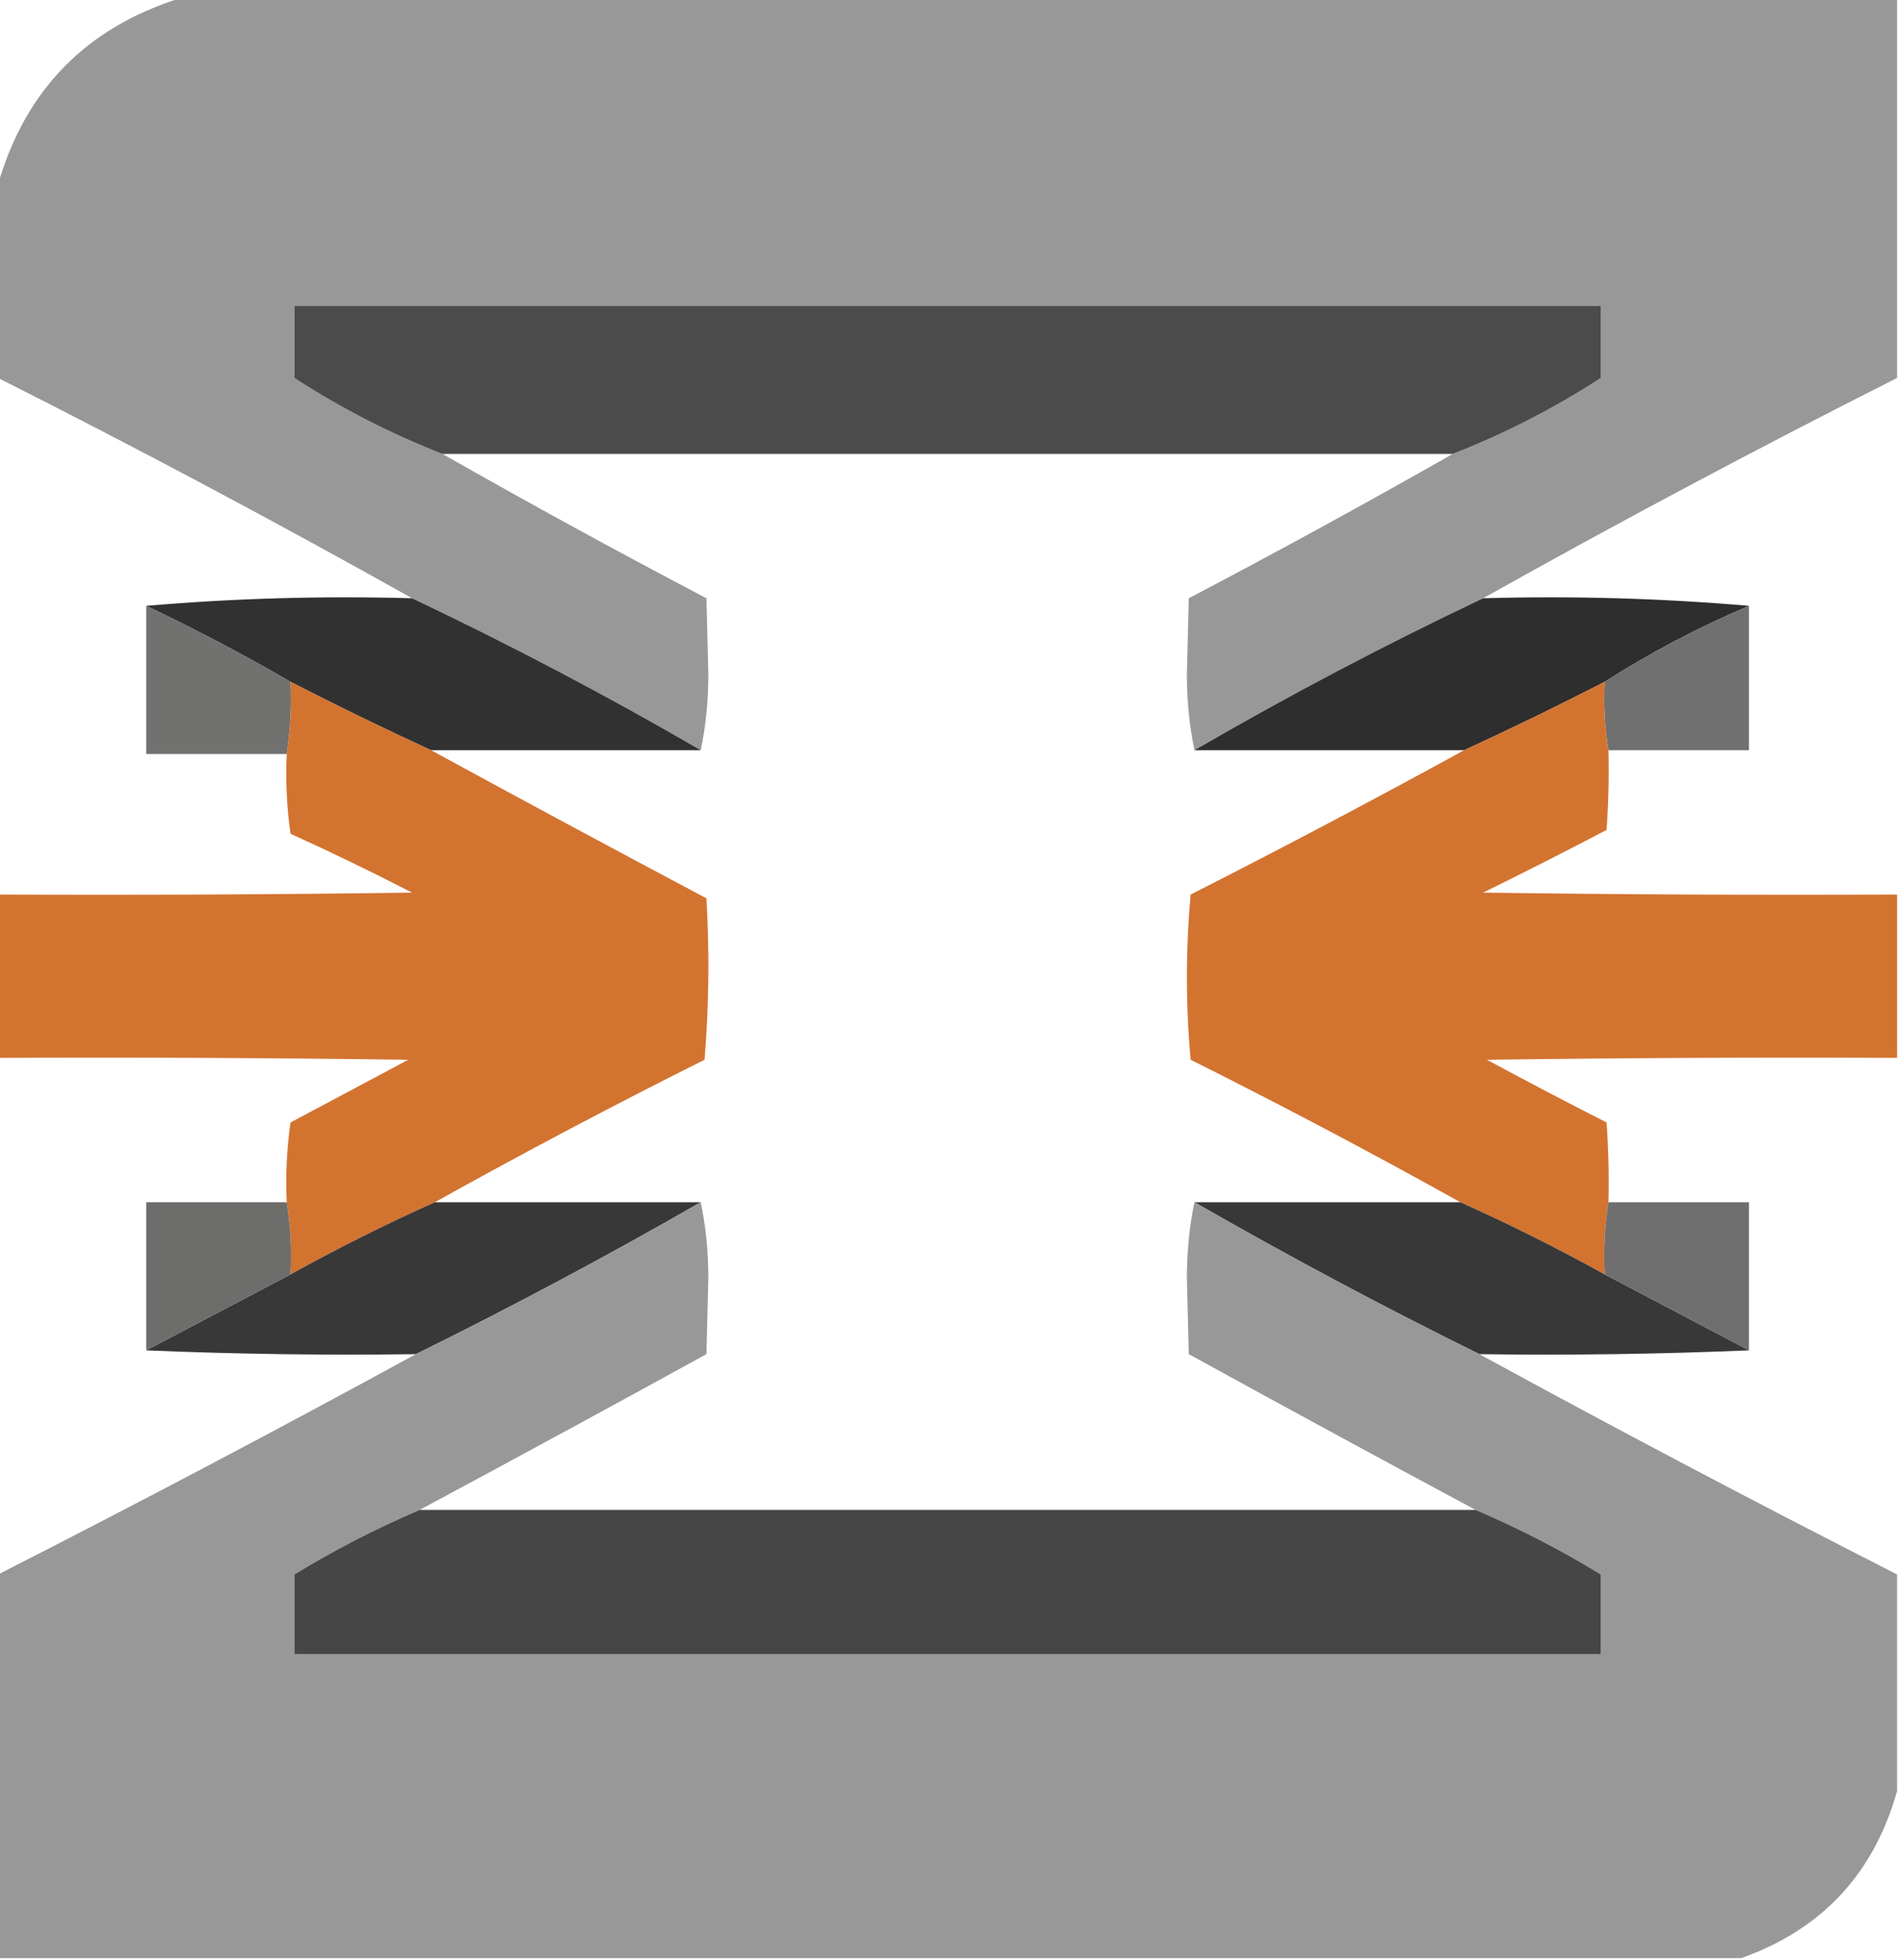 <?xml version="1.0" encoding="UTF-8"?>
<!DOCTYPE svg>
<svg xmlns="http://www.w3.org/2000/svg" version="1.1" width="500px" height="516px" style="shape-rendering:geometricPrecision; text-rendering:geometricPrecision; image-rendering:optimizeQuality; fill-rule:evenodd; clip-rule:evenodd" xmlns:xlink="http://www.w3.org/1999/xlink">
<g><path style="opacity:0.975" fill="#969696" d="M 47.5,-0.5 C 198.167,-0.5 348.833,-0.5 499.5,-0.5C 499.5,32.833 499.5,66.167 499.5,99.5C 462.683,118.073 426.35,137.406 390.5,157.5C 364.57,169.797 339.236,183.131 314.5,197.5C 313.17,191.202 312.503,184.535 312.5,177.5C 312.667,170.833 312.833,164.167 313,157.5C 336.469,145.186 359.636,132.519 382.5,119.5C 396.216,114.142 409.216,107.476 421.5,99.5C 434.052,92.973 446.552,86.306 459,79.5C 459.5,67.838 459.667,56.171 459.5,44.5C 323.166,44.333 186.833,44.5 50.5,45C 44.836,47.332 41.336,51.499 40,57.5C 39.333,64.833 39.333,72.167 40,79.5C 52.448,86.306 64.948,92.973 77.5,99.5C 89.784,107.476 102.784,114.142 116.5,119.5C 139.364,132.519 162.531,145.186 186,157.5C 186.167,164.167 186.333,170.833 186.5,177.5C 186.497,184.535 185.83,191.202 184.5,197.5C 159.775,183.136 134.441,169.803 108.5,157.5C 72.65,137.406 36.317,118.073 -0.5,99.5C -0.5,82.5 -0.5,65.5 -0.5,48.5C 6.697,23.635 22.697,7.302 47.5,-0.5 Z M 421.5,99.5 C 421.5,93.167 421.5,86.833 421.5,80.5C 306.833,80.5 192.167,80.5 77.5,80.5C 77.5,86.833 77.5,93.167 77.5,99.5C 64.948,92.973 52.448,86.306 40,79.5C 39.333,72.167 39.333,64.833 40,57.5C 41.336,51.499 44.836,47.332 50.5,45C 186.833,44.5 323.166,44.333 459.5,44.5C 459.667,56.171 459.5,67.838 459,79.5C 446.552,86.306 434.052,92.973 421.5,99.5 Z"/></g>
<g><path style="opacity:0.956" fill="#444343" d="M 421.5,99.5 C 409.216,107.476 396.216,114.142 382.5,119.5C 293.833,119.5 205.167,119.5 116.5,119.5C 102.784,114.142 89.784,107.476 77.5,99.5C 77.5,93.167 77.5,86.833 77.5,80.5C 192.167,80.5 306.833,80.5 421.5,80.5C 421.5,86.833 421.5,93.167 421.5,99.5 Z"/></g>
<g><path style="opacity:0.971" fill="#2c2c2c" d="M 108.5,157.5 C 134.441,169.803 159.775,183.136 184.5,197.5C 160.833,197.5 137.167,197.5 113.5,197.5C 101.055,191.778 88.722,185.778 76.5,179.5C 64.157,172.327 51.49,165.661 38.5,159.5C 61.476,157.51 84.809,156.843 108.5,157.5 Z"/></g>
<g><path style="opacity:0.986" fill="#2c2c2c" d="M 390.5,157.5 C 414.191,156.843 437.524,157.51 460.5,159.5C 447.236,165.131 434.57,171.797 422.5,179.5C 410.32,185.756 397.987,191.756 385.5,197.5C 361.833,197.5 338.167,197.5 314.5,197.5C 339.236,183.131 364.57,169.797 390.5,157.5 Z"/></g>
<g><path style="opacity:0.969" fill="#6c6c6c" d="M 460.5,159.5 C 460.5,172.167 460.5,184.833 460.5,197.5C 448.167,197.5 435.833,197.5 423.5,197.5C 422.51,191.69 422.177,185.69 422.5,179.5C 434.57,171.797 447.236,165.131 460.5,159.5 Z"/></g>
<g><path style="opacity:0.962" fill="#6c6c6b" d="M 38.5,159.5 C 51.49,165.661 64.157,172.327 76.5,179.5C 76.791,185.923 76.458,192.256 75.5,198.5C 63.167,198.5 50.833,198.5 38.5,198.5C 38.5,185.5 38.5,172.5 38.5,159.5 Z"/></g>
<g><path style="opacity:0.97" fill="#d26f2b" d="M 76.5,179.5 C 88.722,185.778 101.055,191.778 113.5,197.5C 137.525,210.599 161.692,223.599 186,236.5C 186.823,250.742 186.656,264.908 185.5,279C 161.456,291.02 137.789,303.52 114.5,316.5C 101.592,322.287 88.925,328.621 76.5,335.5C 76.823,328.978 76.49,322.645 75.5,316.5C 75.17,309.468 75.503,302.468 76.5,295.5C 86.833,290 97.167,284.5 107.5,279C 71.501,278.5 35.502,278.333 -0.5,278.5C -0.5,264.167 -0.5,249.833 -0.5,235.5C 35.835,235.667 72.168,235.5 108.5,235C 97.956,229.561 87.289,224.394 76.5,219.5C 75.503,212.532 75.17,205.532 75.5,198.5C 76.458,192.256 76.791,185.923 76.5,179.5 Z"/></g>
<g><path style="opacity:0.97" fill="#d26f2b" d="M 422.5,179.5 C 422.177,185.69 422.51,191.69 423.5,197.5C 423.666,204.508 423.5,211.508 423,218.5C 412.245,224.128 401.411,229.628 390.5,235C 426.832,235.5 463.165,235.667 499.5,235.5C 499.5,249.833 499.5,264.167 499.5,278.5C 463.498,278.333 427.498,278.5 391.5,279C 401.921,284.627 412.421,290.127 423,295.5C 423.5,302.492 423.666,309.492 423.5,316.5C 422.51,322.645 422.177,328.978 422.5,335.5C 410.075,328.621 397.408,322.287 384.5,316.5C 361.211,303.52 337.544,291.02 313.5,279C 312.177,264.563 312.177,250.063 313.5,235.5C 337.789,223.17 361.789,210.504 385.5,197.5C 397.987,191.756 410.32,185.756 422.5,179.5 Z"/></g>
<g><path style="opacity:0.983" fill="#353535" d="M 114.5,316.5 C 137.833,316.5 161.167,316.5 184.5,316.5C 159.984,330.593 134.984,343.927 109.5,356.5C 85.661,356.831 61.994,356.498 38.5,355.5C 51.167,348.833 63.833,342.167 76.5,335.5C 88.925,328.621 101.592,322.287 114.5,316.5 Z"/></g>
<g><path style="opacity:0.983" fill="#353535" d="M 314.5,316.5 C 337.833,316.5 361.167,316.5 384.5,316.5C 397.408,322.287 410.075,328.621 422.5,335.5C 435.14,342.154 447.806,348.821 460.5,355.5C 437.006,356.498 413.339,356.831 389.5,356.5C 364.059,343.947 339.059,330.613 314.5,316.5 Z"/></g>
<g><path style="opacity:0.975" fill="#6d6c6c" d="M 423.5,316.5 C 435.833,316.5 448.167,316.5 460.5,316.5C 460.5,329.5 460.5,342.5 460.5,355.5C 447.806,348.821 435.14,342.154 422.5,335.5C 422.177,328.978 422.51,322.645 423.5,316.5 Z"/></g>
<g><path style="opacity:0.986" fill="#6c6c6b" d="M 75.5,316.5 C 76.49,322.645 76.823,328.978 76.5,335.5C 63.833,342.167 51.167,348.833 38.5,355.5C 38.5,342.5 38.5,329.5 38.5,316.5C 50.833,316.5 63.167,316.5 75.5,316.5 Z"/></g>
<g><path style="opacity:0.98" fill="#969696" d="M 184.5,316.5 C 185.83,322.798 186.497,329.465 186.5,336.5C 186.333,343.167 186.167,349.833 186,356.5C 160.851,370.322 135.685,383.989 110.5,397.5C 99.064,402.384 88.064,408.051 77.5,414.5C 65.184,421.138 52.85,427.805 40.5,434.5C 39.501,447.483 39.167,460.483 39.5,473.5C 174.167,473.667 308.834,473.5 443.5,473C 450.709,472.147 455.542,468.314 458,461.5C 459.747,452.558 459.914,443.558 458.5,434.5C 445.98,428.075 433.647,421.408 421.5,414.5C 410.935,408.051 399.935,402.384 388.5,397.5C 363.315,383.989 338.149,370.322 313,356.5C 312.833,349.833 312.667,343.167 312.5,336.5C 312.503,329.465 313.17,322.798 314.5,316.5C 339.059,330.613 364.059,343.947 389.5,356.5C 425.811,376.324 462.478,395.658 499.5,414.5C 499.5,433.5 499.5,452.5 499.5,471.5C 493.373,493.291 479.706,507.958 458.5,515.5C 305.5,515.5 152.5,515.5 -0.5,515.5C -0.5,481.833 -0.5,448.167 -0.5,414.5C 36.522,395.658 73.189,376.324 109.5,356.5C 134.984,343.927 159.984,330.593 184.5,316.5 Z M 77.5,414.5 C 77.5,421.5 77.5,428.5 77.5,435.5C 192.167,435.5 306.833,435.5 421.5,435.5C 421.5,428.5 421.5,421.5 421.5,414.5C 433.647,421.408 445.98,428.075 458.5,434.5C 459.914,443.558 459.747,452.558 458,461.5C 455.542,468.314 450.709,472.147 443.5,473C 308.834,473.5 174.167,473.667 39.5,473.5C 39.167,460.483 39.501,447.483 40.5,434.5C 52.85,427.805 65.184,421.138 77.5,414.5 Z"/></g>
<g><path style="opacity:0.979" fill="#444343" d="M 110.5,397.5 C 203.167,397.5 295.833,397.5 388.5,397.5C 399.935,402.384 410.935,408.051 421.5,414.5C 421.5,421.5 421.5,428.5 421.5,435.5C 306.833,435.5 192.167,435.5 77.5,435.5C 77.5,428.5 77.5,421.5 77.5,414.5C 88.064,408.051 99.064,402.384 110.5,397.5 Z"/></g>
</svg>
